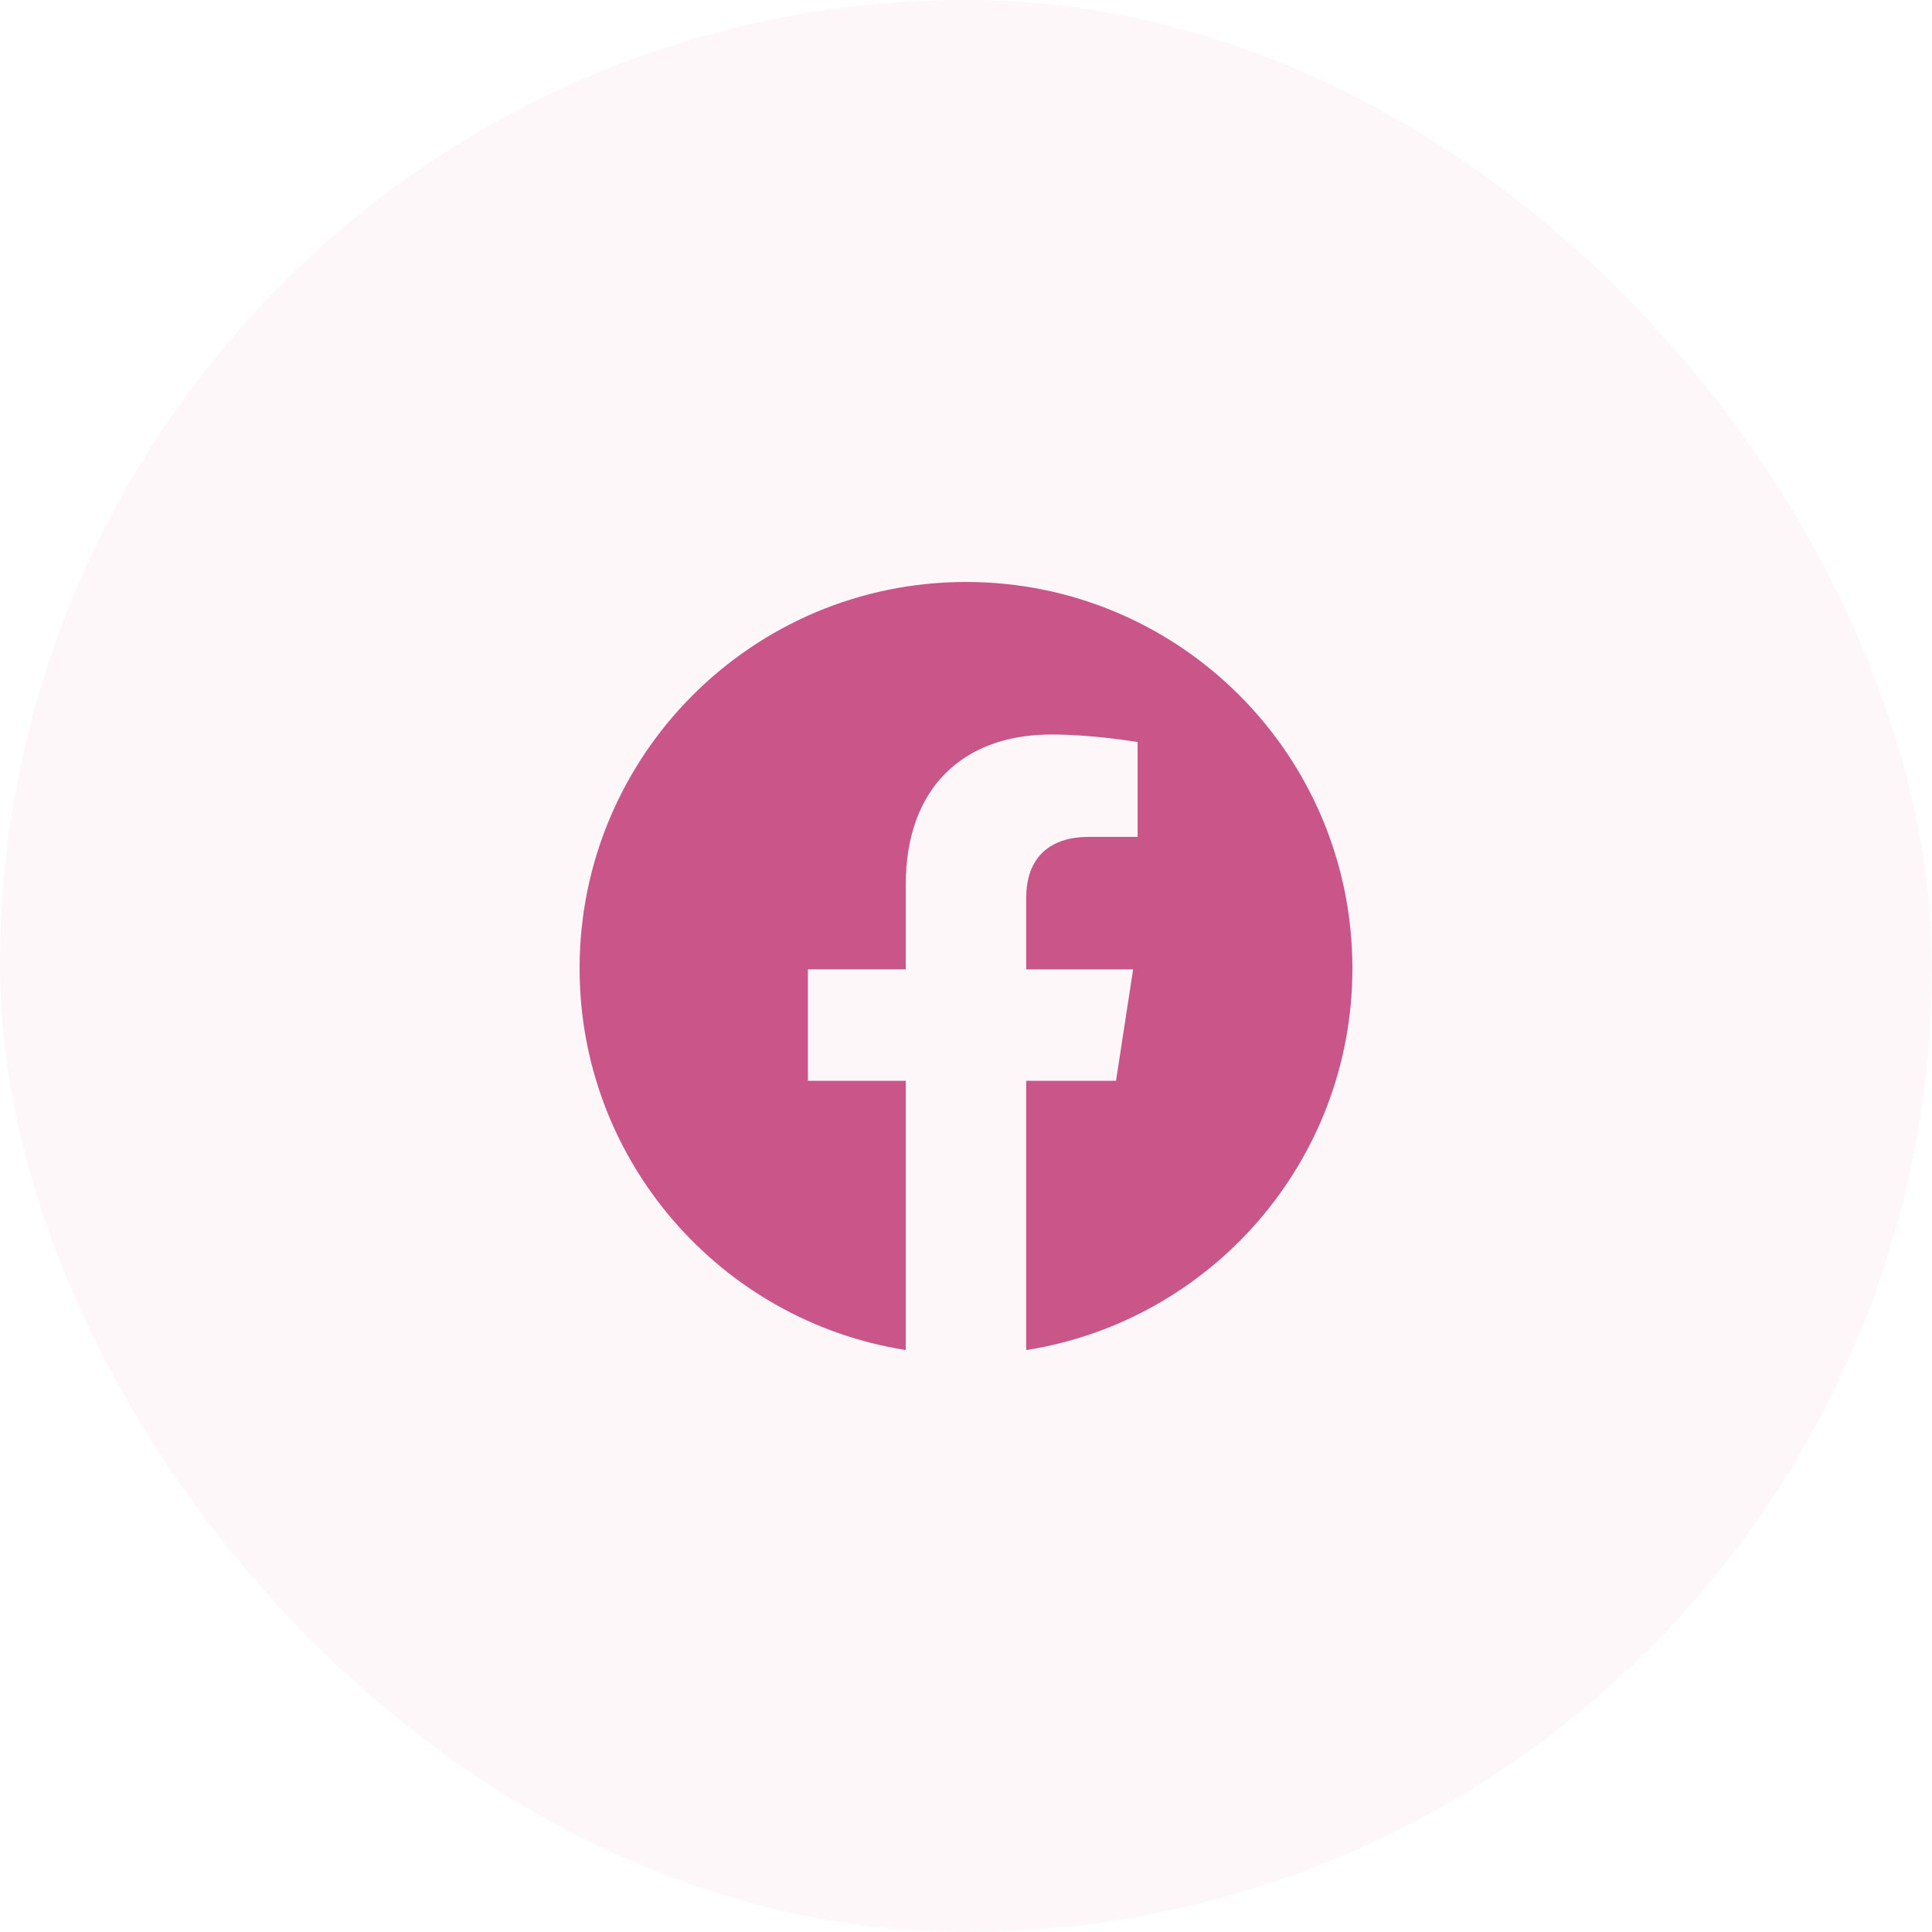 <svg width="40" height="40" viewBox="0 0 40 40" fill="none" xmlns="http://www.w3.org/2000/svg">
<rect width="40" height="40" rx="20" fill="#C95589" fill-opacity="0.05"/>
<g clip-path="url(#clip0_80_2014)">
<path d="M28 20.049C28 24.041 25.071 27.351 21.247 27.952V22.377H23.106L23.46 20.07H21.247V18.573C21.247 17.942 21.556 17.327 22.547 17.327H23.553V15.363C23.553 15.363 22.639 15.207 21.767 15.207C19.944 15.207 18.753 16.312 18.753 18.311V20.069H16.727V22.376H18.753V27.951C14.93 27.35 12 24.041 12 20.049C12 15.631 15.582 12.049 20 12.049C24.418 12.049 28 15.63 28 20.049Z" fill="#C95589"/>
</g>
<defs>
<clipPath id="clip0_80_2014">
<rect width="16" height="16" fill="white" transform="translate(12 12)"/>
</clipPath>
</defs>
</svg>
